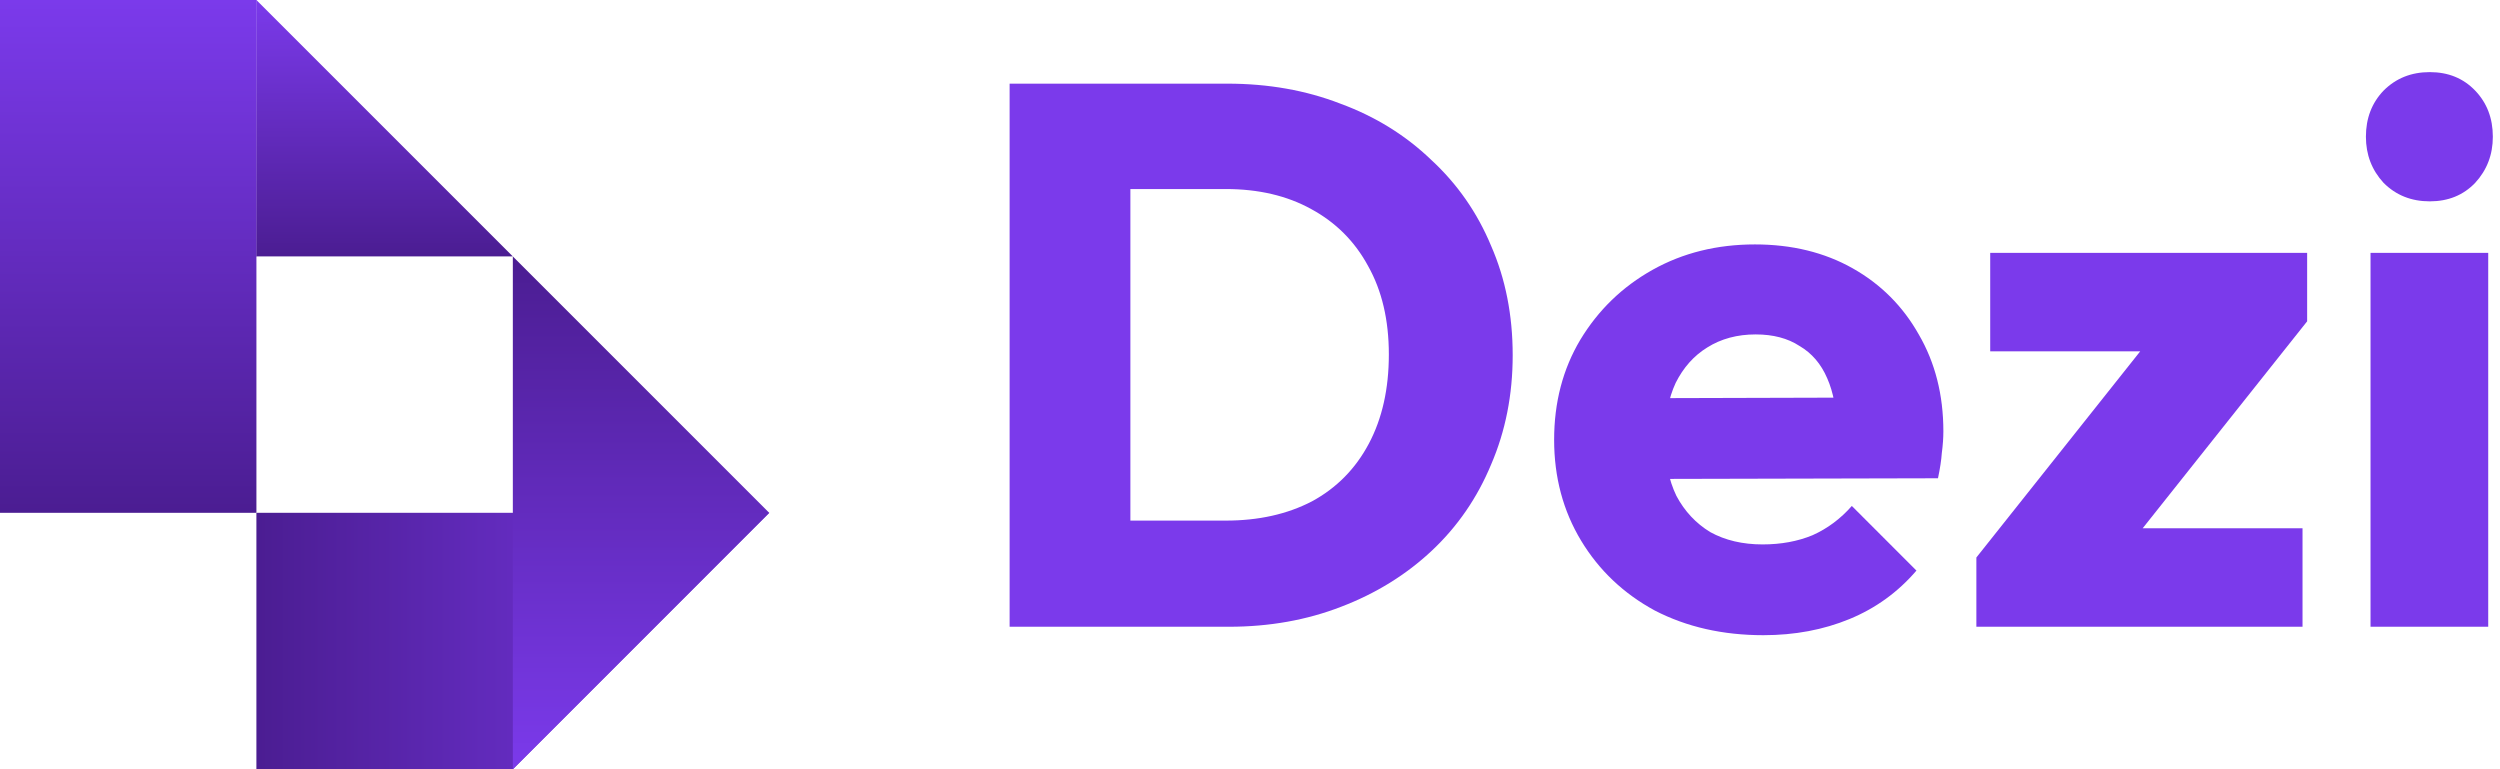 <svg width="104" height="32" viewBox="0 0 104 32" fill="none" xmlns="http://www.w3.org/2000/svg">
<path fill-rule="evenodd" clip-rule="evenodd" d="M10.666 31.999H21.333V21.332L10.666 31.999ZM10.666 21.332H21.333L10.666 31.999V21.332ZM21.333 21.332H31.999L21.333 31.999V21.332Z" fill="url(#paint0_linear_39_4096)"/>
<path d="M0 0H10.667V10.667H0V0Z" fill="url(#paint1_linear_39_4096)"/>
<path d="M10.666 0L21.333 10.667H10.666V0Z" fill="url(#paint2_linear_39_4096)"/>
<rect width="10.667" height="21.333" fill="url(#paint3_linear_39_4096)"/>
<path fill-rule="evenodd" clip-rule="evenodd" d="M21.334 10.668L32.001 21.335L21.334 32.001V21.335V10.668Z" fill="url(#paint4_linear_39_4096)"/>
<path d="M98.614 26.072V10.52H103.51V26.072H98.614ZM101.078 8.376C100.31 8.376 99.67 8.12 99.158 7.608C98.667 7.075 98.422 6.435 98.422 5.688C98.422 4.92 98.667 4.28 99.158 3.768C99.67 3.256 100.31 3 101.078 3C101.846 3 102.475 3.256 102.966 3.768C103.457 4.28 103.702 4.92 103.702 5.688C103.702 6.435 103.457 7.075 102.966 7.608C102.475 8.12 101.846 8.376 101.078 8.376Z" fill="#7B3AEB"/>
<path d="M82.217 23.192L90.025 13.367H95.977L88.169 23.192H82.217ZM82.217 26.072V23.192L85.705 21.976H95.785V26.072H82.217ZM82.793 14.616V10.52H95.977V13.367L92.521 14.616H82.793Z" fill="#7B3AEB"/>
<path d="M73.356 26.424C71.671 26.424 70.167 26.083 68.844 25.4C67.543 24.696 66.519 23.725 65.772 22.488C65.026 21.251 64.652 19.853 64.652 18.296C64.652 16.739 65.015 15.352 65.74 14.136C66.487 12.899 67.49 11.928 68.748 11.224C70.007 10.52 71.426 10.168 73.004 10.168C74.54 10.168 75.895 10.499 77.068 11.16C78.242 11.821 79.159 12.739 79.82 13.912C80.503 15.085 80.844 16.429 80.844 17.944C80.844 18.221 80.823 18.52 80.78 18.84C80.759 19.139 80.706 19.491 80.62 19.896L67.212 19.928V16.568L78.54 16.536L76.428 17.944C76.407 17.048 76.268 16.312 76.012 15.736C75.756 15.139 75.372 14.691 74.86 14.392C74.37 14.072 73.762 13.912 73.036 13.912C72.268 13.912 71.596 14.093 71.02 14.456C70.466 14.797 70.028 15.288 69.708 15.928C69.41 16.568 69.26 17.347 69.26 18.264C69.26 19.181 69.42 19.971 69.74 20.632C70.082 21.272 70.551 21.773 71.148 22.136C71.767 22.477 72.492 22.648 73.324 22.648C74.092 22.648 74.786 22.52 75.404 22.264C76.023 21.987 76.567 21.581 77.036 21.048L79.724 23.736C78.956 24.632 78.028 25.304 76.94 25.752C75.852 26.2 74.658 26.424 73.356 26.424Z" fill="#7B3AEB"/>
<path d="M45.392 26.073V21.657H50.992C52.357 21.657 53.552 21.39 54.576 20.857C55.6 20.302 56.389 19.502 56.944 18.456C57.499 17.411 57.776 16.174 57.776 14.745C57.776 13.315 57.488 12.088 56.912 11.065C56.357 10.04 55.568 9.251 54.544 8.696C53.541 8.142 52.357 7.864 50.992 7.864H45.232V3.48H51.056C52.763 3.48 54.331 3.758 55.76 4.312C57.211 4.846 58.469 5.624 59.536 6.648C60.624 7.651 61.456 8.846 62.032 10.232C62.629 11.598 62.928 13.113 62.928 14.777C62.928 16.419 62.629 17.934 62.032 19.32C61.456 20.707 60.635 21.902 59.568 22.904C58.501 23.907 57.243 24.686 55.792 25.241C54.363 25.795 52.805 26.073 51.12 26.073H45.392ZM42 26.073V3.48H47.024V26.073H42Z" fill="#7B3AEB"/>
<defs>
<linearGradient id="paint0_linear_39_4096" x1="31.999" y1="26.665" x2="10.666" y2="26.665" gradientUnits="userSpaceOnUse">
<stop stop-color="#7B3AEB"/>
<stop offset="1" stop-color="#4B1D92"/>
</linearGradient>
<linearGradient id="paint1_linear_39_4096" x1="5.333" y1="0" x2="5.333" y2="10.667" gradientUnits="userSpaceOnUse">
<stop stop-color="#7B3AEB"/>
<stop offset="1" stop-color="#4B1D92"/>
</linearGradient>
<linearGradient id="paint2_linear_39_4096" x1="15.999" y1="0" x2="15.999" y2="10.667" gradientUnits="userSpaceOnUse">
<stop stop-color="#7B3AEB"/>
<stop offset="1" stop-color="#4B1D92"/>
</linearGradient>
<linearGradient id="paint3_linear_39_4096" x1="5.333" y1="0" x2="5.333" y2="21.333" gradientUnits="userSpaceOnUse">
<stop stop-color="#7B3AEB"/>
<stop offset="1" stop-color="#4B1D92"/>
</linearGradient>
<linearGradient id="paint4_linear_39_4096" x1="26.667" y1="32.001" x2="26.667" y2="10.668" gradientUnits="userSpaceOnUse">
<stop stop-color="#7B3AEB"/>
<stop offset="1" stop-color="#4B1D92"/>
</linearGradient>
</defs>
</svg>
